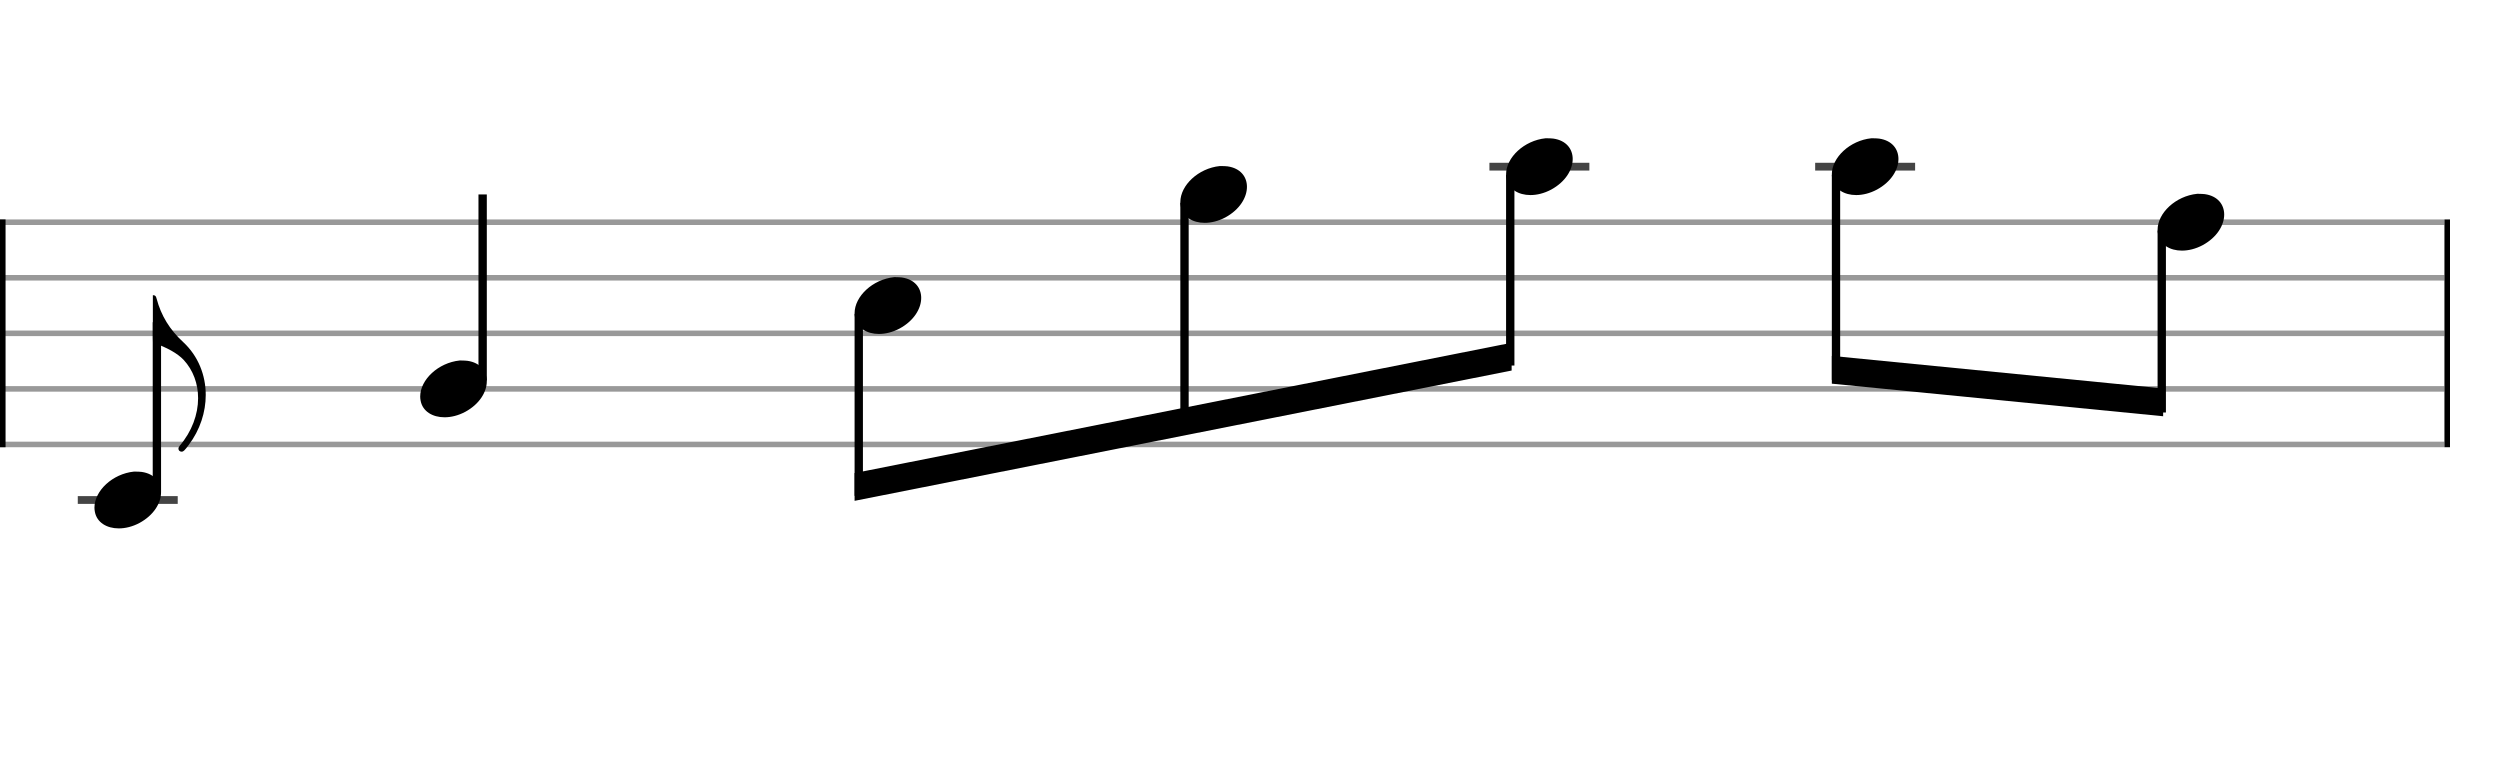 <svg xmlns="http://www.w3.org/2000/svg" stroke-width="0.3" stroke-dasharray="none" fill="black" stroke="black" font-family="Arial, sans-serif" font-size="10pt" font-weight="normal" font-style="normal" width="450" height="140" viewBox="0 0 450 140" style="width: 450px; height: 140px; border: none;"><g class="vf-stave" id="vf-auto13186" stroke-width="1" fill="#999999" stroke="#999999"><path fill="none" d="M0 40L440 40"/><path fill="none" d="M0 50L440 50"/><path fill="none" d="M0 60L440 60"/><path fill="none" d="M0 70L440 70"/><path fill="none" d="M0 80L440 80"/></g><g class="vf-stavebarline" id="vf-auto13187"><rect y="39.5" width="1" height="41" stroke="none"/></g><g class="vf-stavebarline" id="vf-auto13188"><rect x="440" y="39.5" width="1" height="41" stroke="none"/></g><g class="vf-stavenote" id="vf-auto13189"><path stroke-width="1.4" fill="none" stroke="#444" d="M14 90L31.99 90"/><g class="vf-stem" id="vf-auto13190" pointer-events="bounding-box"><path stroke-width="1.5" fill="none" d="M28.24 88.5L28.24 58"/></g><g class="vf-notehead" id="vf-auto13230" pointer-events="bounding-box"><path stroke="none" d="M24.104 84.889C24.188 84.889,24.273 84.889,24.413 84.889C24.778 84.889,25.312 84.918,25.508 84.946C27.839 85.283,28.99 86.827,28.99 88.624C28.99 90.534,27.698 92.724,25.115 94.128C23.852 94.802,22.56 95.111,21.38 95.111C19.218 95.111,17.449 94.044,17.084 92.162C17.028 91.881,17 91.629,17 91.376C17 88.343,20.257 85.283,24.104 84.889"/></g><path stroke="none" d="M27.514 57.409L27.514 53.14L27.599 53.14C27.936 53.14,28.076 53.309,28.188 53.758C29.003 56.819,30.547 59.346,32.99 61.592C35.686 64.092,37.033 67.545,37.033 71.084C37.033 74.172,36.023 77.373,33.945 80.125C33.215 81.108,32.99 81.305,32.709 81.305C32.344 81.305,32.119 81.052,32.119 80.771C32.119 80.603,32.204 80.406,32.344 80.238C34.534 77.682,35.658 74.594,35.658 71.673C35.658 69.09,34.787 66.647,33.046 64.766C31.951 63.614,30.07 62.547,27.542 61.677C27.514 61.677,27.514 60.806,27.514 57.409"/></g><g class="vf-stavenote" id="vf-auto13195"><g class="vf-stem" id="vf-auto13196" pointer-events="bounding-box"><path stroke-width="1.5" fill="none" d="M86.875 68.5L86.875 35"/></g><g class="vf-notehead" id="vf-auto13198" pointer-events="bounding-box"><path stroke="none" d="M82.739 64.889C82.823 64.889,82.908 64.889,83.048 64.889C83.413 64.889,83.947 64.918,84.143 64.946C86.474 65.283,87.625 66.827,87.625 68.624C87.625 70.534,86.333 72.724,83.75 74.128C82.486 74.802,81.195 75.111,80.015 75.111C77.853 75.111,76.084 74.044,75.719 72.162C75.663 71.881,75.635 71.629,75.635 71.376C75.635 68.343,78.892 65.283,82.739 64.889"/></g></g><g class="vf-stavenote" id="vf-auto13199"><g class="vf-notehead" id="vf-auto13232" pointer-events="bounding-box"><path stroke="none" d="M160.93 49.889C161.014 49.889,161.098 49.889,161.239 49.889C161.604 49.889,162.137 49.918,162.334 49.946C164.665 50.283,165.816 51.827,165.816 53.624C165.816 55.534,164.524 57.724,161.941 59.128C160.677 59.802,159.386 60.111,158.206 60.111C156.044 60.111,154.275 59.044,153.91 57.162C153.854 56.881,153.826 56.629,153.826 56.376C153.826 53.343,157.083 50.283,160.93 49.889"/></g></g><g class="vf-stavenote" id="vf-auto13205"><g class="vf-notehead" id="vf-auto13234" pointer-events="bounding-box"><path stroke="none" d="M219.565 29.889C219.649 29.889,219.733 29.889,219.874 29.889C220.239 29.889,220.772 29.918,220.969 29.946C223.299 30.283,224.451 31.827,224.451 33.624C224.451 35.534,223.159 37.724,220.576 39.128C219.312 39.802,218.02 40.111,216.841 40.111C214.679 40.111,212.91 39.044,212.545 37.162C212.489 36.881,212.461 36.629,212.461 36.376C212.461 33.343,215.718 30.283,219.565 29.889"/></g></g><g class="vf-stavenote" id="vf-auto13211"><path stroke-width="1.4" fill="none" stroke="#444" d="M268.095 30L286.086 30"/><g class="vf-notehead" id="vf-auto13236" pointer-events="bounding-box"><path stroke="none" d="M278.2 24.889C278.284 24.889,278.368 24.889,278.509 24.889C278.874 24.889,279.407 24.918,279.604 24.946C281.934 25.283,283.086 26.827,283.086 28.624C283.086 30.534,281.794 32.724,279.211 34.128C277.947 34.802,276.655 35.111,275.476 35.111C273.314 35.111,271.545 34.044,271.18 32.162C271.124 31.881,271.095 31.629,271.095 31.376C271.095 28.343,274.353 25.283,278.2 24.889"/></g></g><g class="vf-stavenote" id="vf-auto13217"><path stroke-width="1.4" fill="none" stroke="#444" d="M326.73 30L344.72 30"/><g class="vf-notehead" id="vf-auto13238" pointer-events="bounding-box"><path stroke="none" d="M336.835 24.889C336.919 24.889,337.003 24.889,337.143 24.889C337.508 24.889,338.042 24.918,338.239 24.946C340.569 25.283,341.72 26.827,341.72 28.624C341.72 30.534,340.429 32.724,337.845 34.128C336.582 34.802,335.29 35.111,334.111 35.111C331.949 35.111,330.18 34.044,329.815 32.162C329.758 31.881,329.73 31.629,329.73 31.376C329.73 28.343,332.988 25.283,336.835 24.889"/></g></g><g class="vf-stavenote" id="vf-auto13223"><g class="vf-notehead" id="vf-auto13240" pointer-events="bounding-box"><path stroke="none" d="M395.469 34.889C395.554 34.889,395.638 34.889,395.778 34.889C396.143 34.889,396.677 34.918,396.873 34.946C399.204 35.283,400.355 36.827,400.355 38.624C400.355 40.534,399.064 42.724,396.48 44.128C395.217 44.802,393.925 45.111,392.746 45.111C390.583 45.111,388.814 44.044,388.449 42.162C388.393 41.881,388.365 41.629,388.365 41.376C388.365 38.343,391.622 35.283,395.469 34.889"/></g></g><g class="vf-stem" id="vf-auto13200" pointer-events="bounding-box"><path stroke-width="1.5" fill="none" d="M154.576 56.5L154.576 89.25"/></g><g class="vf-stem" id="vf-auto13206" pointer-events="bounding-box"><path stroke-width="1.5" fill="none" d="M213.211 36.5L213.211 77.523"/></g><g class="vf-stem" id="vf-auto13212" pointer-events="bounding-box"><path stroke-width="1.5" fill="none" d="M271.845 31.5L271.845 65.796"/></g><g class="vf-beam" id="vf-auto13242"><path stroke="none" d="M153.826 90.15L153.826 85.15L272.095 61.696L272.095 66.696Z"/></g><g class="vf-stem" id="vf-auto13218" pointer-events="bounding-box"><path stroke-width="1.5" fill="none" d="M330.48 31.5L330.48 68.387"/></g><g class="vf-stem" id="vf-auto13224" pointer-events="bounding-box"><path stroke-width="1.5" fill="none" d="M389.115 41.5L389.115 74.25"/></g><g class="vf-beam" id="vf-auto13243"><path stroke="none" d="M329.73 69.062L329.73 64.062L389.365 69.925L389.365 74.925Z"/></g></svg>